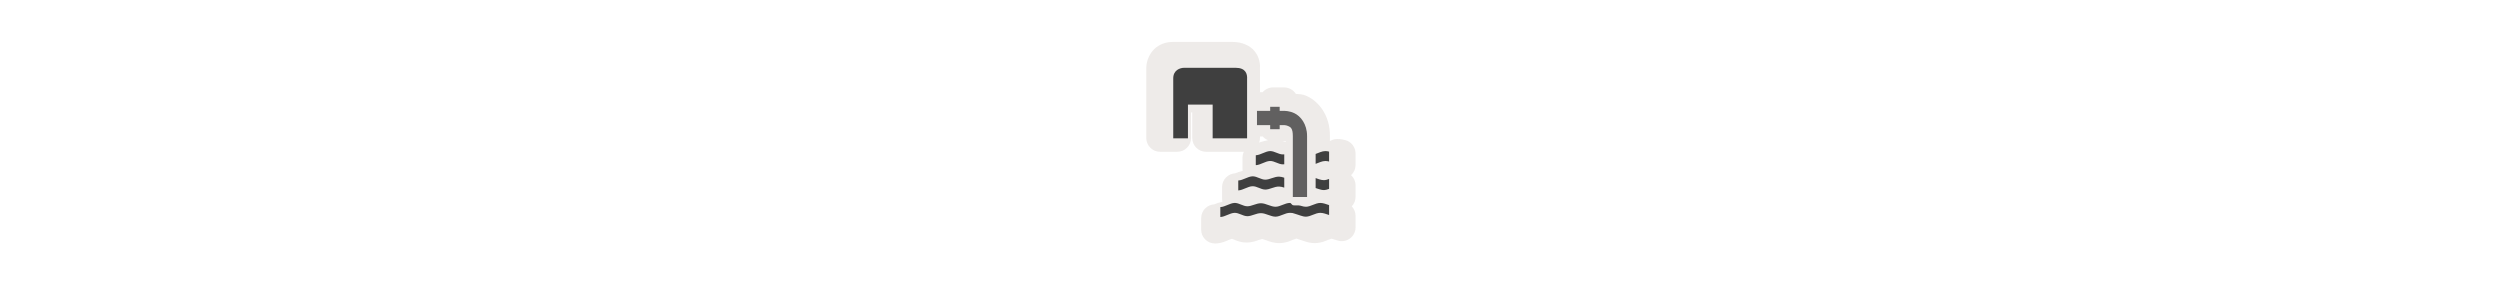 <svg width="300" height="35" viewBox="0 0 300 35" fill="none" xmlns="http://www.w3.org/2000/svg" >

<g transform="translate(135, 2) scale(1.875 1.875) "> 

<path opacity="0.801" d="M3.069 1.617C2.753 1.617 2.391 1.682 2.024 1.945C1.658 2.208 1.362 2.738 1.362 3.291V7.763C1.362 7.998 1.455 8.223 1.62 8.388C1.786 8.554 2.011 8.647 2.245 8.647H3.343C3.578 8.647 3.803 8.554 3.968 8.388C4.134 8.223 4.227 7.998 4.227 7.763V6.13H4.303V7.763C4.303 7.998 4.396 8.223 4.561 8.388C4.727 8.554 4.952 8.647 5.186 8.647H7.605C7.549 8.765 7.52 8.895 7.52 9.026V9.764C7.52 9.8 7.523 9.836 7.528 9.873C7.463 9.899 7.342 9.915 7.29 9.936C7.112 10.011 7.003 10.028 7.069 10.025C6.84 10.032 6.622 10.128 6.462 10.292C6.302 10.457 6.213 10.677 6.212 10.907V11.647C6.213 11.713 6.221 11.78 6.236 11.844C6.154 11.876 6.012 11.896 5.951 11.921C5.774 11.996 5.666 12.013 5.732 12.01C5.503 12.017 5.285 12.113 5.125 12.277C4.965 12.442 4.875 12.663 4.875 12.892V13.632C4.875 13.865 4.967 14.088 5.13 14.253C5.294 14.419 5.516 14.513 5.749 14.516C5.76 14.516 5.772 14.516 5.791 14.516C5.801 14.515 5.812 14.515 5.822 14.514C6.219 14.494 6.461 14.364 6.634 14.291C6.805 14.22 6.901 14.206 6.847 14.208C6.784 14.21 6.814 14.201 6.959 14.26C7.108 14.32 7.363 14.447 7.749 14.455C7.753 14.455 7.757 14.455 7.761 14.455C8.14 14.459 8.392 14.349 8.559 14.293C8.726 14.237 8.804 14.23 8.782 14.229C8.785 14.229 8.788 14.229 8.792 14.229C8.759 14.229 8.858 14.245 9.041 14.312C9.225 14.378 9.495 14.494 9.888 14.492C9.894 14.492 9.899 14.492 9.905 14.492C10.304 14.483 10.569 14.352 10.74 14.283C10.911 14.214 10.987 14.206 10.956 14.206H10.924C11.088 14.211 10.895 14.175 10.936 14.191C10.966 14.203 10.998 14.214 11.03 14.223C11.117 14.247 11.265 14.303 11.451 14.362C11.452 14.362 11.454 14.361 11.455 14.362C11.626 14.42 11.854 14.493 12.153 14.492C12.158 14.492 12.164 14.492 12.169 14.492C12.568 14.483 12.834 14.352 13.005 14.283C13.173 14.216 13.244 14.208 13.217 14.208C13.196 14.208 13.348 14.239 13.586 14.32C13.719 14.365 13.861 14.379 14 14.358C14.139 14.338 14.271 14.284 14.386 14.203C14.5 14.121 14.594 14.013 14.658 13.887C14.722 13.762 14.756 13.624 14.756 13.483V12.745C14.755 12.52 14.669 12.303 14.514 12.139C14.669 11.975 14.755 11.758 14.756 11.533V10.795C14.756 10.672 14.73 10.551 14.681 10.439C14.632 10.327 14.559 10.226 14.469 10.144C14.559 10.061 14.631 9.961 14.681 9.849C14.73 9.737 14.755 9.616 14.756 9.494V8.754C14.756 8.558 14.69 8.367 14.569 8.212C14.449 8.056 14.28 7.946 14.089 7.897C13.953 7.863 13.79 7.83 13.594 7.83C13.592 7.83 13.589 7.83 13.587 7.83C13.332 7.832 13.276 7.9 13.114 7.954V7.594C13.114 6.379 12.458 5.46 11.641 5.082C11.336 4.941 11.165 4.969 10.933 4.941C10.853 4.815 10.743 4.711 10.613 4.639C10.482 4.566 10.335 4.528 10.186 4.528H9.476C9.35 4.528 9.224 4.556 9.109 4.608C8.994 4.661 8.891 4.738 8.808 4.834H8.638V3.355L8.636 3.418C8.66 3.085 8.629 2.635 8.311 2.228C7.994 1.821 7.439 1.617 6.894 1.617H3.069V1.617ZM8.638 7.665H8.81C8.903 7.77 9.019 7.852 9.15 7.904C8.942 7.954 8.714 8.004 8.594 8.055C8.587 8.058 8.592 8.055 8.586 8.058C8.62 7.964 8.637 7.864 8.638 7.763V7.665L8.638 7.665ZM10.283 7.961V8.02C10.282 8.019 10.283 8.02 10.281 8.02C10.24 8.003 10.124 7.99 10.067 7.968H10.186C10.218 7.967 10.251 7.965 10.283 7.961L10.283 7.961ZM10.156 9.737H10.166C10.164 9.737 10.163 9.739 10.161 9.739C10.159 9.739 10.158 9.737 10.156 9.737H10.156ZM8.819 11.722H8.829C8.826 11.722 8.826 11.724 8.824 11.724C8.821 11.724 8.821 11.722 8.819 11.722H8.819Z" fill="#EBE7E4"/>

</g>


<g transform="translate(139, 6) scale(0.038 0.038) "> 

<path d="M47.074 89.59V278.947L93.532 278.945V172.387H171.532V278.945H280.274V92.302C281.557 74.696 275.325 56.172 243.822 56.172H81.918C68.74 56.172 47.074 63.316 47.074 89.59Z" fill="#3f3f3f"/>
<path fill-rule="evenodd" clip100-rule="evenodd" d="M353.711 319.188C353.279 319.181 352.845 319.185 352.41 319.199C338.12 319.793 322.458 331.616 308.486 332.324C308.232 332.328 307.98 332.327 307.727 332.324V363.606C307.98 363.609 308.232 363.641 308.486 363.637C322.458 363.049 338.12 350.926 352.41 350.512C366.329 349.922 378.769 360.901 392.795 361.137C394.417 361.151 396.042 361.019 397.67 360.799V329.453C396.042 329.674 394.417 329.807 392.795 329.793C379.209 329.509 367.108 319.391 353.711 319.188ZM527.488 319.199C516.815 319.28 506.8 324.672 496.748 328.24V359.553C506.8 355.985 516.815 350.592 527.488 350.512C531.326 350.498 535.26 351.172 539.236 352.19V320.883C535.26 319.871 531.326 319.199 527.488 319.199Z" fill="#3f3f3f"/>
<path fill-rule="evenodd" clip100-rule="evenodd" d="M298.391 398.885C297.958 398.879 297.509 398.901 297.074 398.916C282.784 399.506 267.122 411.298 253.15 412.01C252.896 412.014 252.644 412.013 252.391 412.01V443.322C252.644 443.325 252.896 443.326 253.15 443.322C267.122 442.611 282.784 430.787 297.074 430.197C310.993 429.724 323.433 440.496 337.459 440.791C351.696 440.909 366.139 430.814 381.381 431.229C386.778 431.314 392.211 432.782 397.668 434.619V403.307C392.211 401.47 386.778 400.001 381.381 399.916C366.139 399.502 351.696 409.596 337.459 409.479C323.873 409.193 311.788 399.086 298.391 398.885ZM496.746 404.416V435.904C499.632 436.898 502.514 437.896 505.371 438.781C511.213 440.757 517.075 442.345 522.943 442.322C528.443 442.194 533.837 440.556 539.234 438.529V407.229C533.838 409.25 528.443 410.881 522.943 411.01C518.015 411.029 513.091 409.91 508.18 408.383V408.354C507.641 408.202 507.096 408.021 506.555 407.859C503.278 406.785 500.008 405.571 496.746 404.416Z" fill="#3f3f3f"/>
<path fill-rule="evenodd" clip100-rule="evenodd" d="M353.182 179.371V192.314H311.484V237.314H353.182V250.166H383.182V237.314H392.039C392.828 237.315 393.616 237.274 394.4 237.191C394.4 237.191 402.749 236.728 410.168 240.164C417.587 243.6 424.709 246.961 424.709 271.744V464.154H469.709V271.744C469.709 233.774 449.246 208.67 429.08 199.33C413.956 192.325 399.354 191.952 392.998 192.203C392 192.243 391.995 192.268 391.434 192.314H383.182V179.371H353.182Z" fill="#3f3f3f" fill-opacity="0.802"/>
<path fill-rule="evenodd" clip100-rule="evenodd" d="M241.766 482.916C241.333 482.91 240.884 482.933 240.449 482.947C226.159 483.537 210.497 495.33 196.525 496.041C196.271 496.045 196.019 496.044 195.766 496.041V527.353C196.019 527.356 196.271 527.357 196.525 527.353C210.497 526.642 226.159 514.818 240.449 514.228C254.368 513.755 266.808 524.527 280.834 524.822C295.071 524.94 309.514 514.846 324.756 515.26C339.786 515.497 355.086 526.414 370.434 526.353C385.516 526.001 399.809 514.344 415.527 514.228C423.021 514.443 424.765 514.693 428.85 516.322C435.458 518.141 442.164 520.773 448.746 522.812C454.588 524.789 460.45 526.377 466.318 526.353C481.401 526.001 495.694 514.344 511.412 514.228C520.385 514.228 529.873 517.859 539.232 521.057V489.775C529.873 486.577 520.385 482.947 511.412 482.947C495.694 483.066 481.401 494.688 466.318 495.041C461.39 495.06 456.466 493.942 451.555 492.414V492.385C451.016 492.234 450.471 492.052 449.93 491.891C442.682 489.513 432.395 491.799 425.228 490.267C420.904 489.107 419.694 482.947 415.527 482.947C399.809 483.066 385.516 494.688 370.434 495.041C355.086 495.101 339.786 484.184 324.756 483.947C309.514 483.533 295.071 493.628 280.834 493.51C267.248 493.224 255.163 483.117 241.766 482.916V482.916Z" fill="#3f3f3f"/>

</g>

</svg>